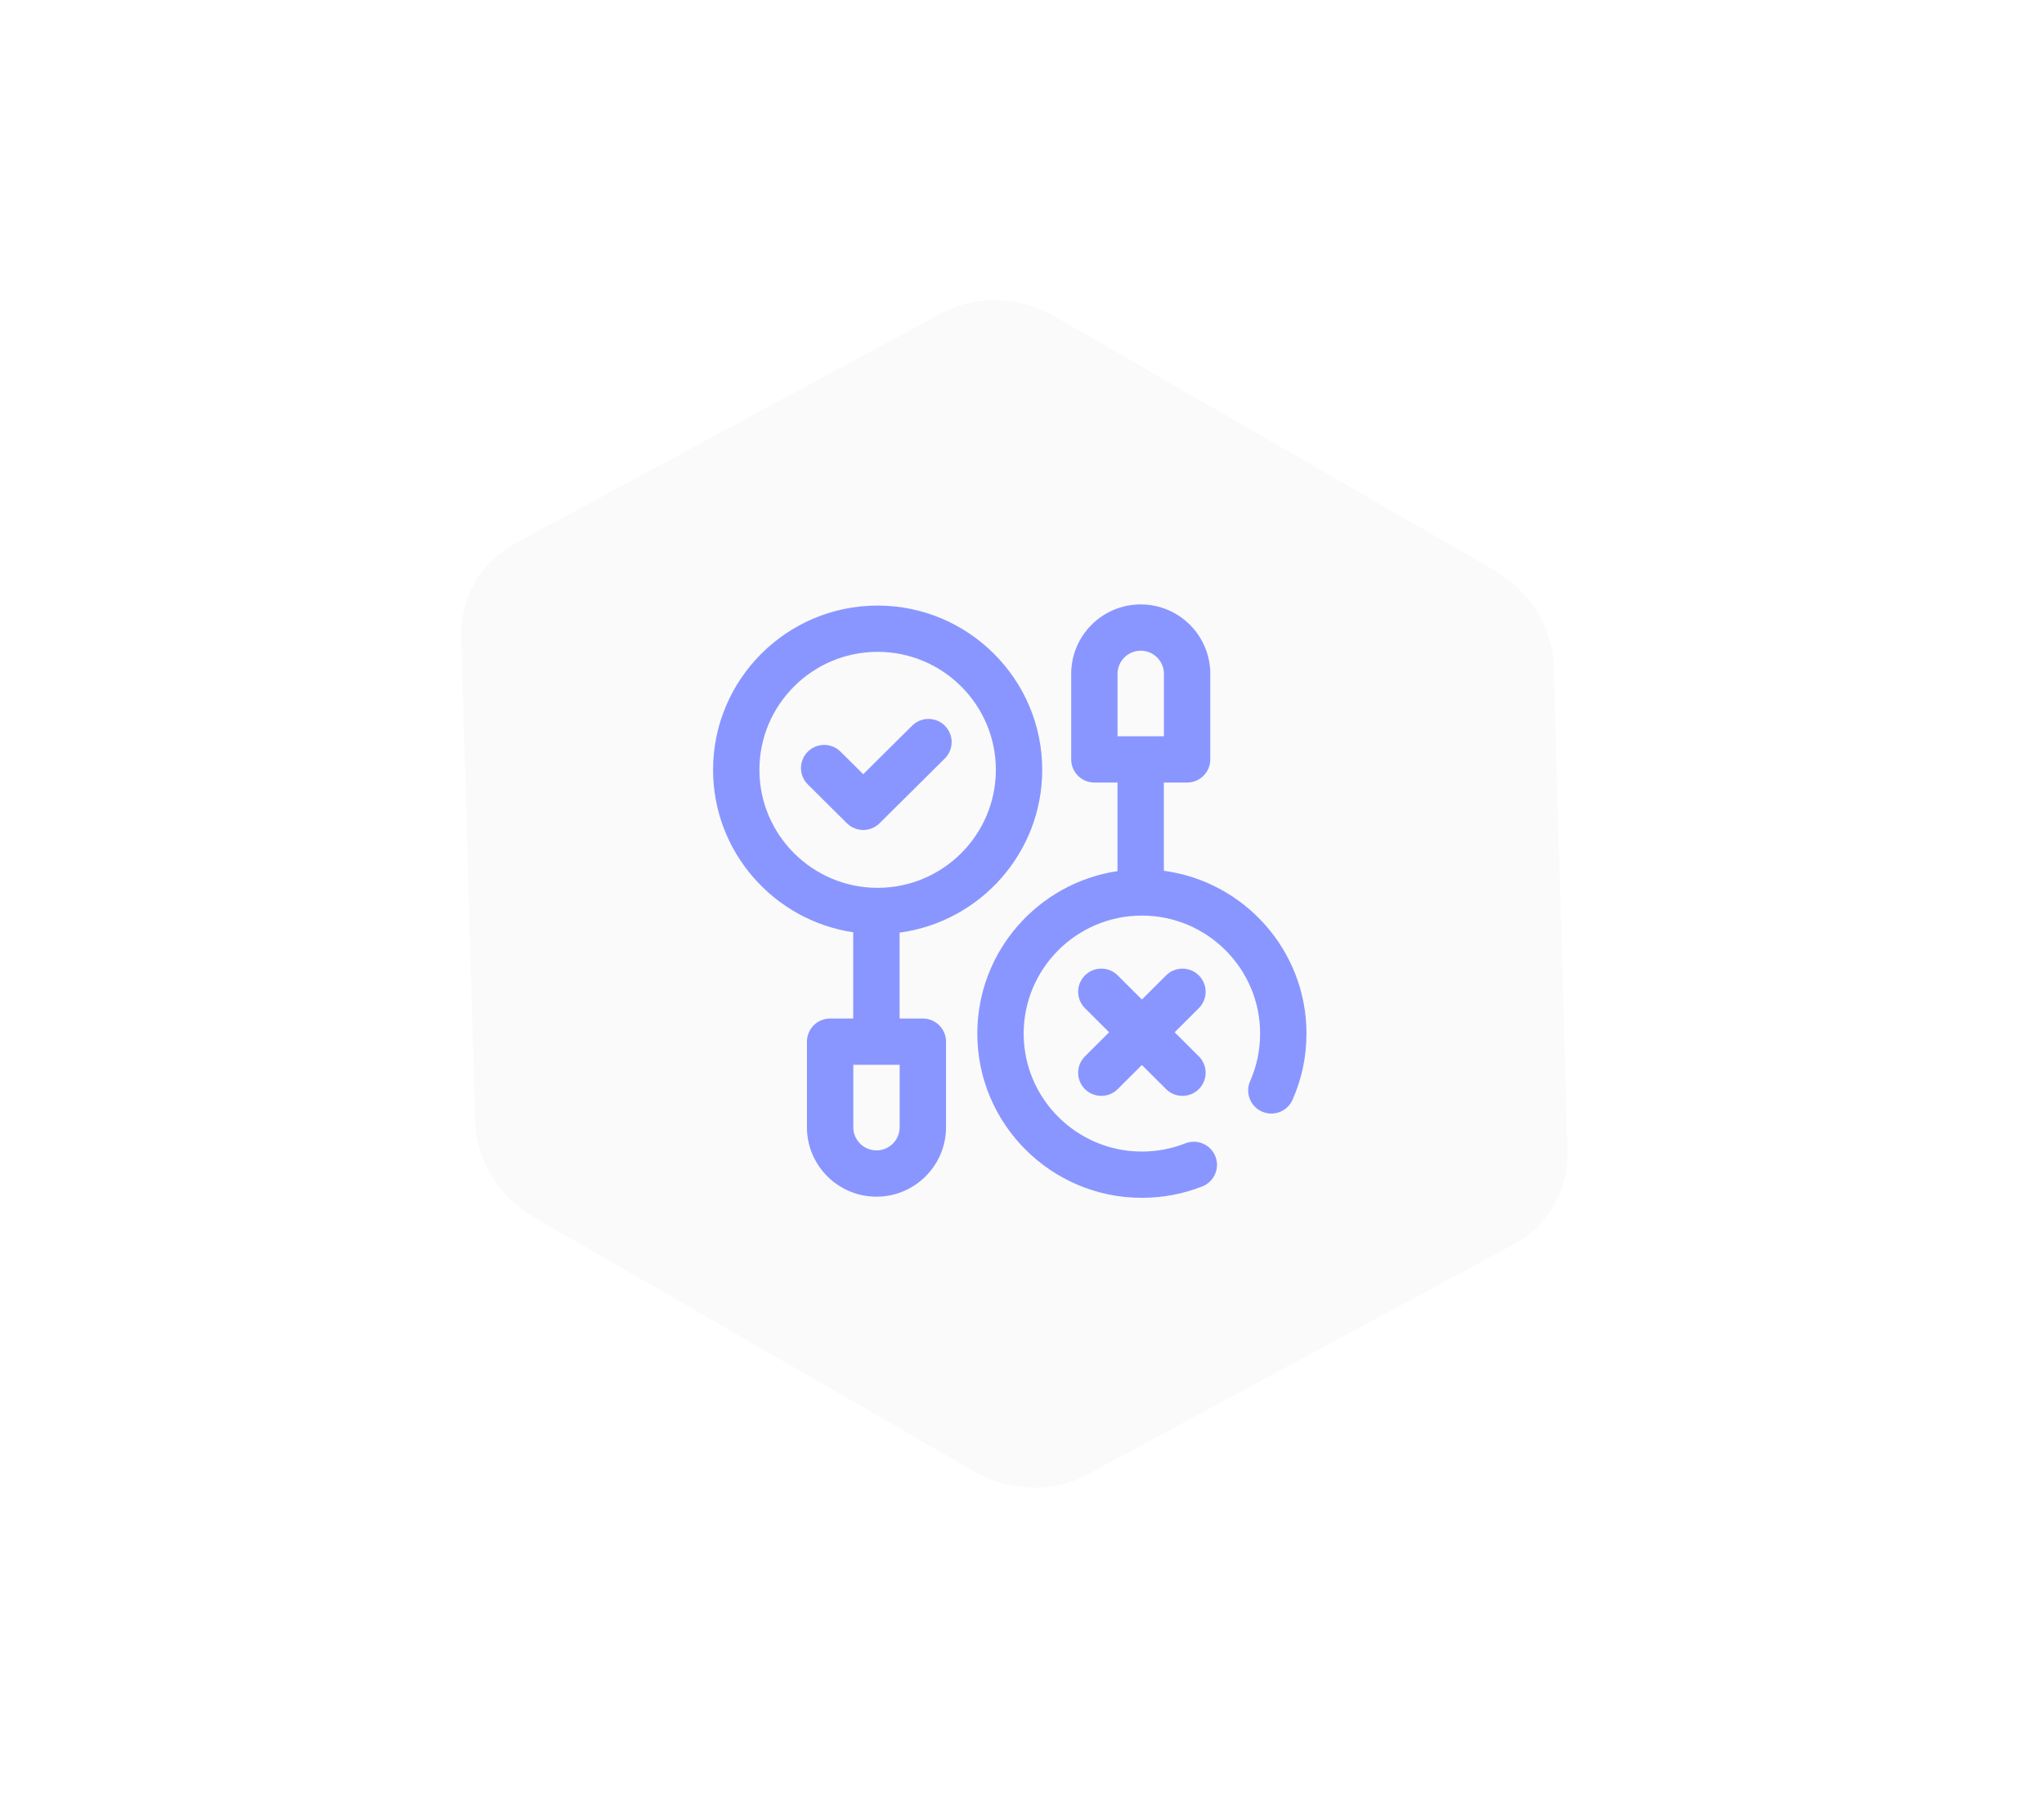 <svg width="186" height="164" viewBox="0 0 186 164" fill="none" xmlns="http://www.w3.org/2000/svg">
<g filter="url(#filter0_d)">
<path d="M150.99 108.209C151.013 112.442 148.732 116.338 145.004 118.436L98.915 144.348C95.184 146.444 90.58 146.419 86.829 144.283L40.443 117.872C36.693 115.736 34.369 111.816 34.342 107.58L34.045 55.256C34.023 51.022 36.303 47.127 40.031 45.029L86.116 19.12C89.849 17.024 94.452 17.049 98.203 19.185L144.589 45.596C148.339 47.732 150.664 51.652 150.69 55.888L150.99 108.209Z" fill="white"/>
</g>
<path d="M142.643 104.735C142.743 108.3 140.874 111.537 137.737 113.233L98.955 134.179C95.816 135.874 91.891 135.765 88.654 133.896L48.623 110.785C45.386 108.916 43.331 105.572 43.228 102.005L41.978 57.947C41.878 54.382 43.747 51.145 46.884 49.449L85.663 28.505C88.804 26.811 92.727 26.919 95.964 28.788L135.995 51.9C139.232 53.769 141.288 57.113 141.39 60.679L142.643 104.735Z" fill="#FAFAFA"/>
<path d="M105.908 79.238V71.21H108.024C109.188 71.21 110.133 70.268 110.133 69.105V61.316C110.133 57.833 107.294 55 103.805 55C100.315 55 97.477 57.833 97.477 61.316V69.105C97.477 70.268 98.421 71.21 99.586 71.21H101.689V79.27C94.481 80.344 88.933 86.564 88.933 94.053C88.933 102.294 95.652 109 103.91 109C105.808 109 107.659 108.65 109.411 107.959C110.494 107.532 111.025 106.309 110.598 105.227C110.17 104.146 108.944 103.616 107.861 104.043C106.604 104.538 105.275 104.789 103.91 104.789C97.978 104.789 93.152 99.973 93.152 94.053C93.152 88.132 97.978 83.316 103.91 83.316C109.842 83.316 114.668 88.132 114.668 94.053C114.668 95.558 114.363 97.013 113.761 98.377C113.291 99.441 113.774 100.684 114.84 101.152C115.906 101.621 117.151 101.139 117.621 100.075C118.461 98.173 118.887 96.146 118.887 94.053C118.887 86.487 113.225 80.216 105.908 79.238ZM101.695 61.316C101.695 60.155 102.642 59.211 103.805 59.211C104.968 59.211 105.914 60.155 105.914 61.316V67H101.695V61.316ZM109.093 91.738L106.893 93.933L109.093 96.129C109.917 96.951 109.917 98.284 109.093 99.106C108.682 99.517 108.142 99.722 107.602 99.722C107.062 99.722 106.522 99.517 106.11 99.106L103.91 96.911L101.71 99.106C101.299 99.517 100.759 99.722 100.219 99.722C99.679 99.722 99.139 99.517 98.727 99.106C97.903 98.284 97.903 96.951 98.727 96.129L100.927 93.933L98.727 91.738C97.903 90.915 97.903 89.583 98.727 88.76C99.551 87.938 100.887 87.938 101.71 88.76L103.91 90.956L106.11 88.76C106.934 87.938 108.269 87.938 109.093 88.76C109.917 89.583 109.917 90.915 109.093 91.738ZM80.041 74.913C79.63 75.322 79.092 75.526 78.553 75.526C78.016 75.526 77.477 75.322 77.066 74.913L73.51 71.382C72.684 70.562 72.681 69.229 73.502 68.405C74.324 67.581 75.659 67.578 76.485 68.397L78.553 70.451L83.002 66.034C83.828 65.214 85.163 65.217 85.985 66.042C86.807 66.866 86.803 68.199 85.978 69.019L80.041 74.913ZM83.977 92.684H81.861V84.867C89.178 83.889 94.84 77.619 94.84 70.053C94.84 61.811 88.122 55.105 79.863 55.105C71.605 55.105 64.887 61.811 64.887 70.053C64.887 77.541 70.434 83.761 77.642 84.835V92.684H75.539C74.374 92.684 73.43 93.627 73.43 94.789V102.579C73.43 106.061 76.269 108.895 79.758 108.895C83.247 108.895 86.086 106.061 86.086 102.579V94.789C86.086 93.627 85.142 92.684 83.977 92.684ZM69.105 70.053C69.105 64.132 73.931 59.316 79.863 59.316C85.795 59.316 90.621 64.132 90.621 70.053C90.621 75.973 85.795 80.79 79.863 80.79C73.931 80.79 69.105 75.973 69.105 70.053ZM81.867 102.579C81.867 103.74 80.921 104.684 79.758 104.684C78.595 104.684 77.649 103.74 77.649 102.579V96.895H81.867V102.579Z" fill="#8A96FF"/>
<defs>
<filter id="filter0_d" x="24.045" y="7.565" width="136.946" height="148.338" filterUnits="userSpaceOnUse" color-interpolation-filters="sRGB">
<feFlood flood-opacity="0" result="BackgroundImageFix"/>
<feColorMatrix in="SourceAlpha" type="matrix" values="0 0 0 0 0 0 0 0 0 0 0 0 0 0 0 0 0 0 127 0"/>
<feOffset/>
<feGaussianBlur stdDeviation="5"/>
<feColorMatrix type="matrix" values="0 0 0 0 0.843 0 0 0 0 0.843 0 0 0 0 0.843 0 0 0 0.5 0"/>
<feBlend mode="normal" in2="BackgroundImageFix" result="effect1_dropShadow"/>
<feBlend mode="normal" in="SourceGraphic" in2="effect1_dropShadow" result="shape"/>
</filter>
</defs>
</svg>

